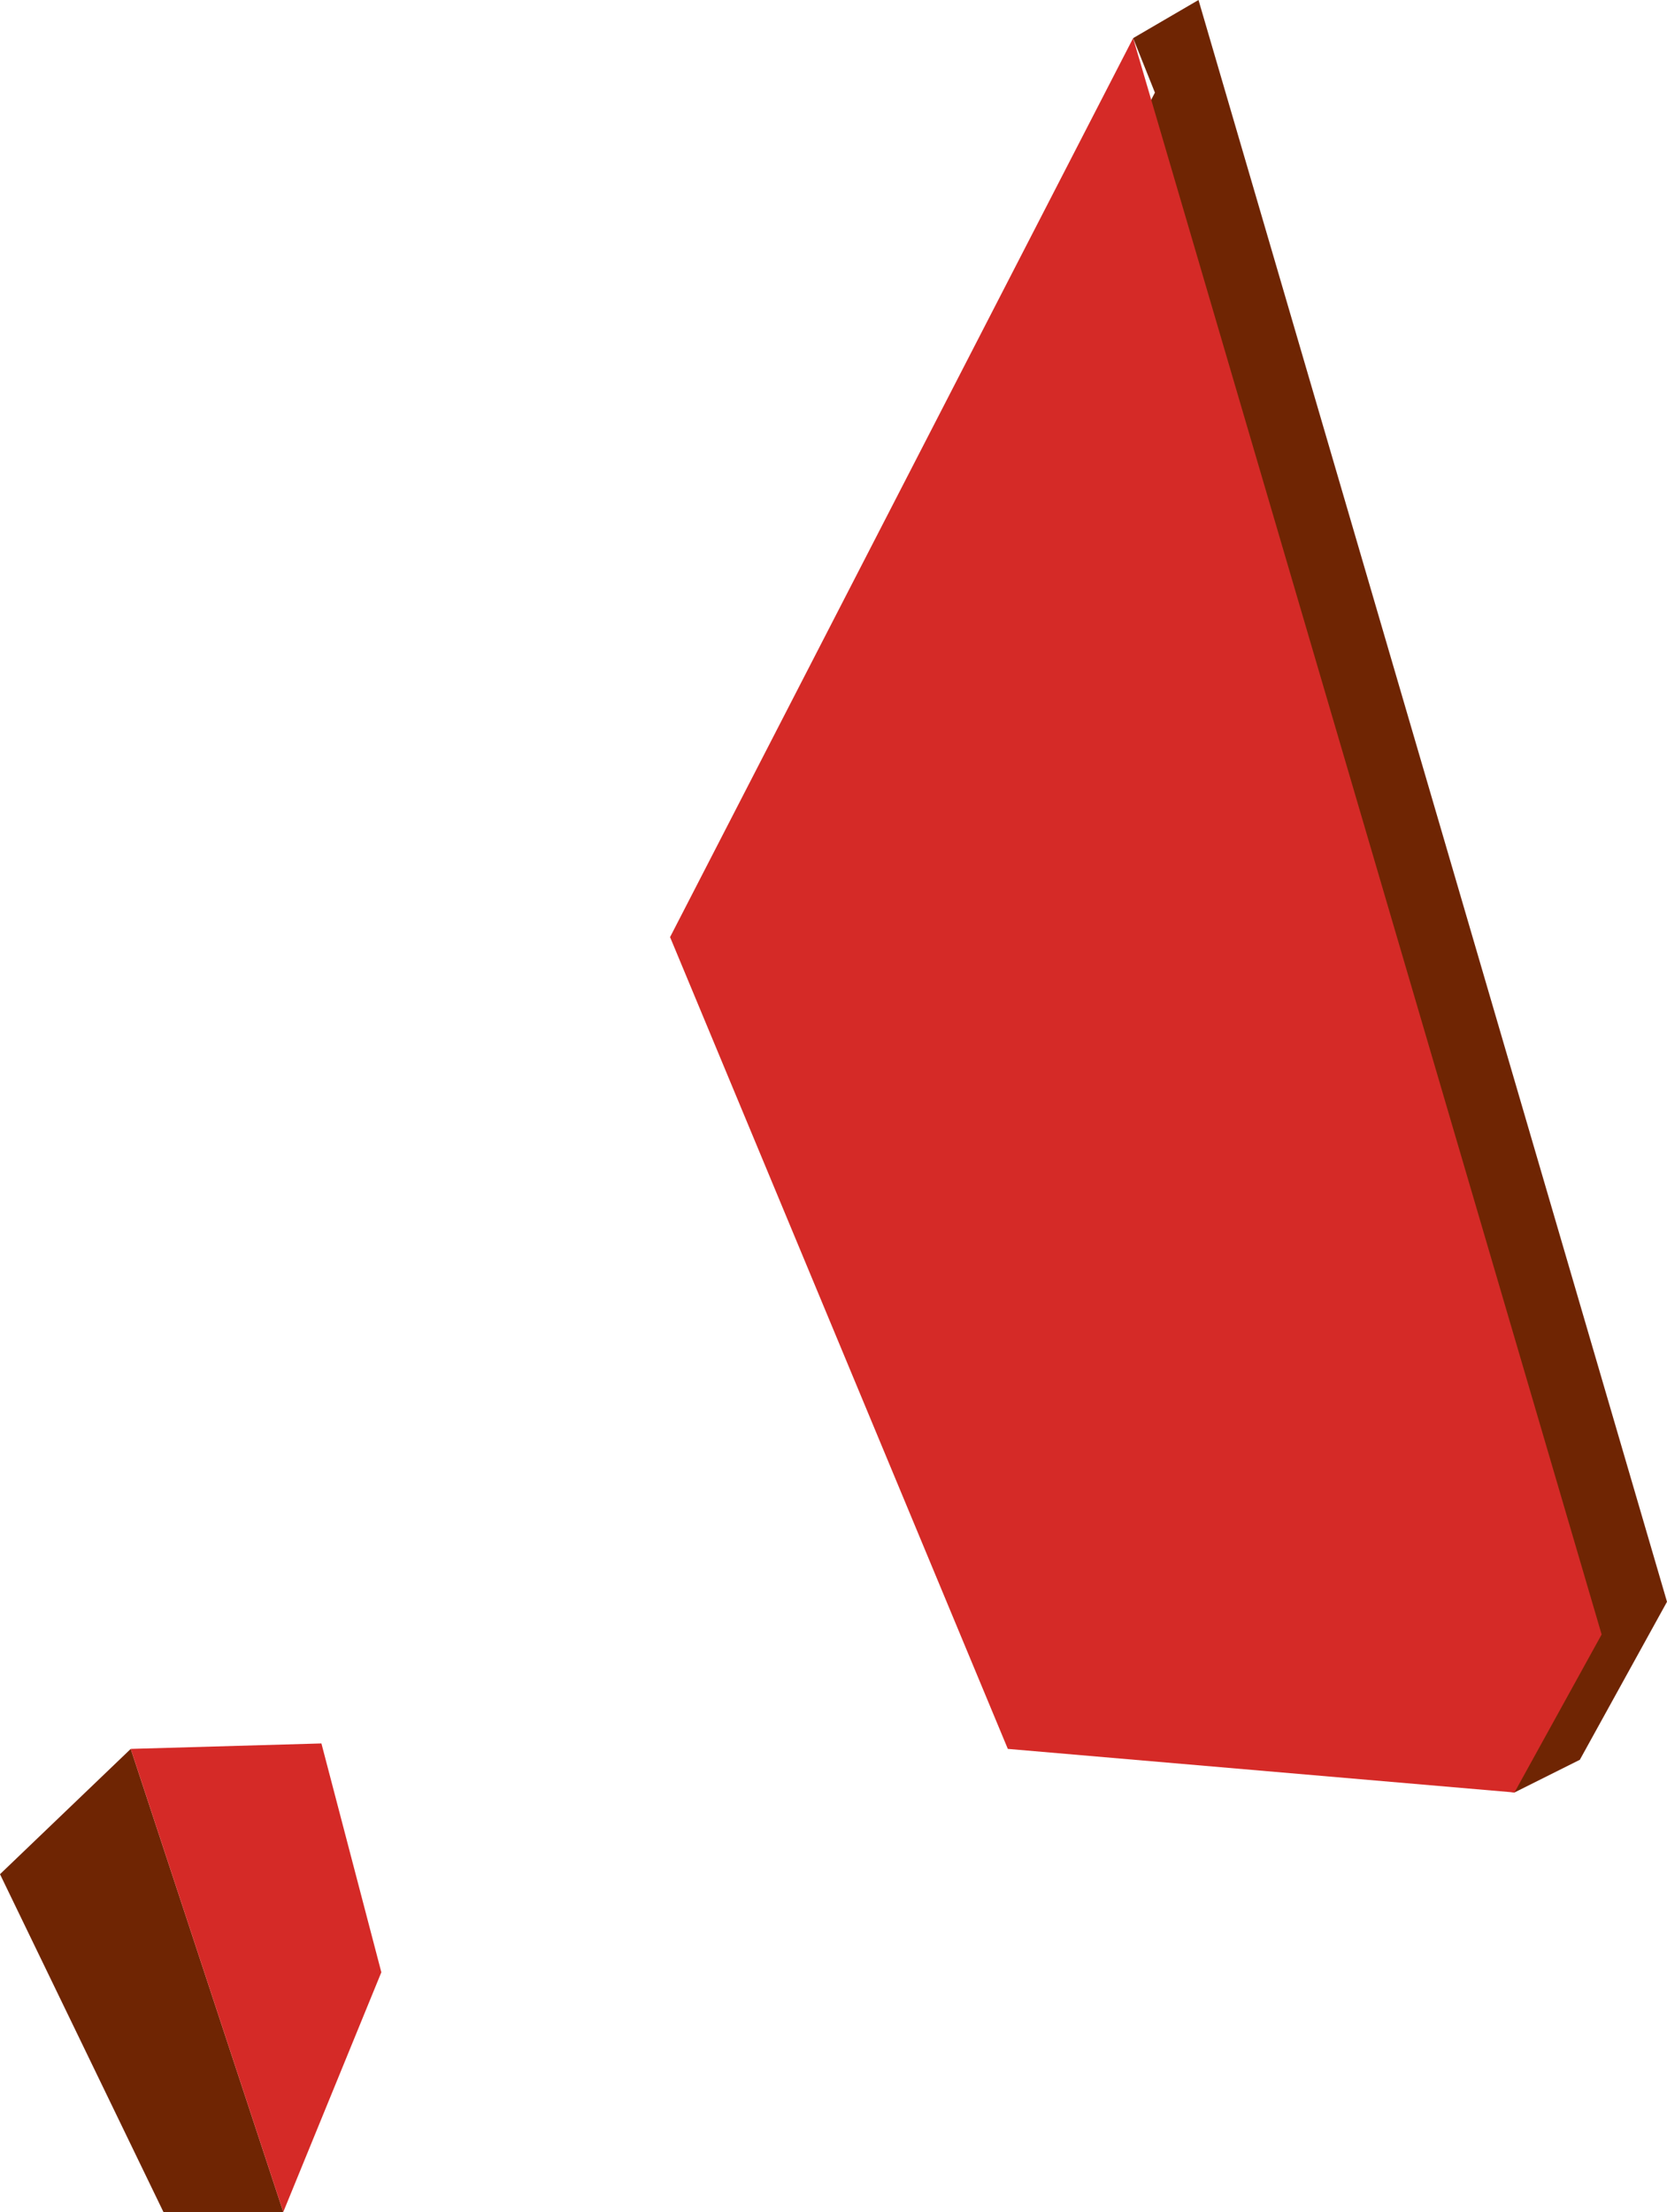 <?xml version="1.0" encoding="utf-8"?>
<!-- Generator: Adobe Illustrator 18.1.1, SVG Export Plug-In . SVG Version: 6.00 Build 0)  -->
<!DOCTYPE svg PUBLIC "-//W3C//DTD SVG 1.1//EN" "http://www.w3.org/Graphics/SVG/1.1/DTD/svg11.dtd">
<svg version="1.1" id="Layer_1" xmlns="http://www.w3.org/2000/svg" xmlns:xlink="http://www.w3.org/1999/xlink" x="0px" y="0px"
	 viewBox="0 0 30.6 40.6" enable-background="new 0 0 30.6 40.6" xml:space="preserve">
<g>
	<g>
		<polygon fill="#6F2503" points="22,0 20.8,0.7 21.2,1.7 13.5,16.5 19.7,31.5 27.8,32.9 29,32.3 30.6,29.4 		"/>
		<polygon fill="#D52A27" points="12.3,17.2 18.5,32.1 27.8,32.9 29.4,30 20.8,0.7 		"/>
	</g>
	<polygon fill="#6F2503" points="0,34.4 3,40.6 5.2,40.6 2.4,32.1 	"/>
	<polygon fill="#D52A27" points="5.2,40.6 7,36.2 5.9,32 2.4,32.1 	"/>
</g>
</svg>
